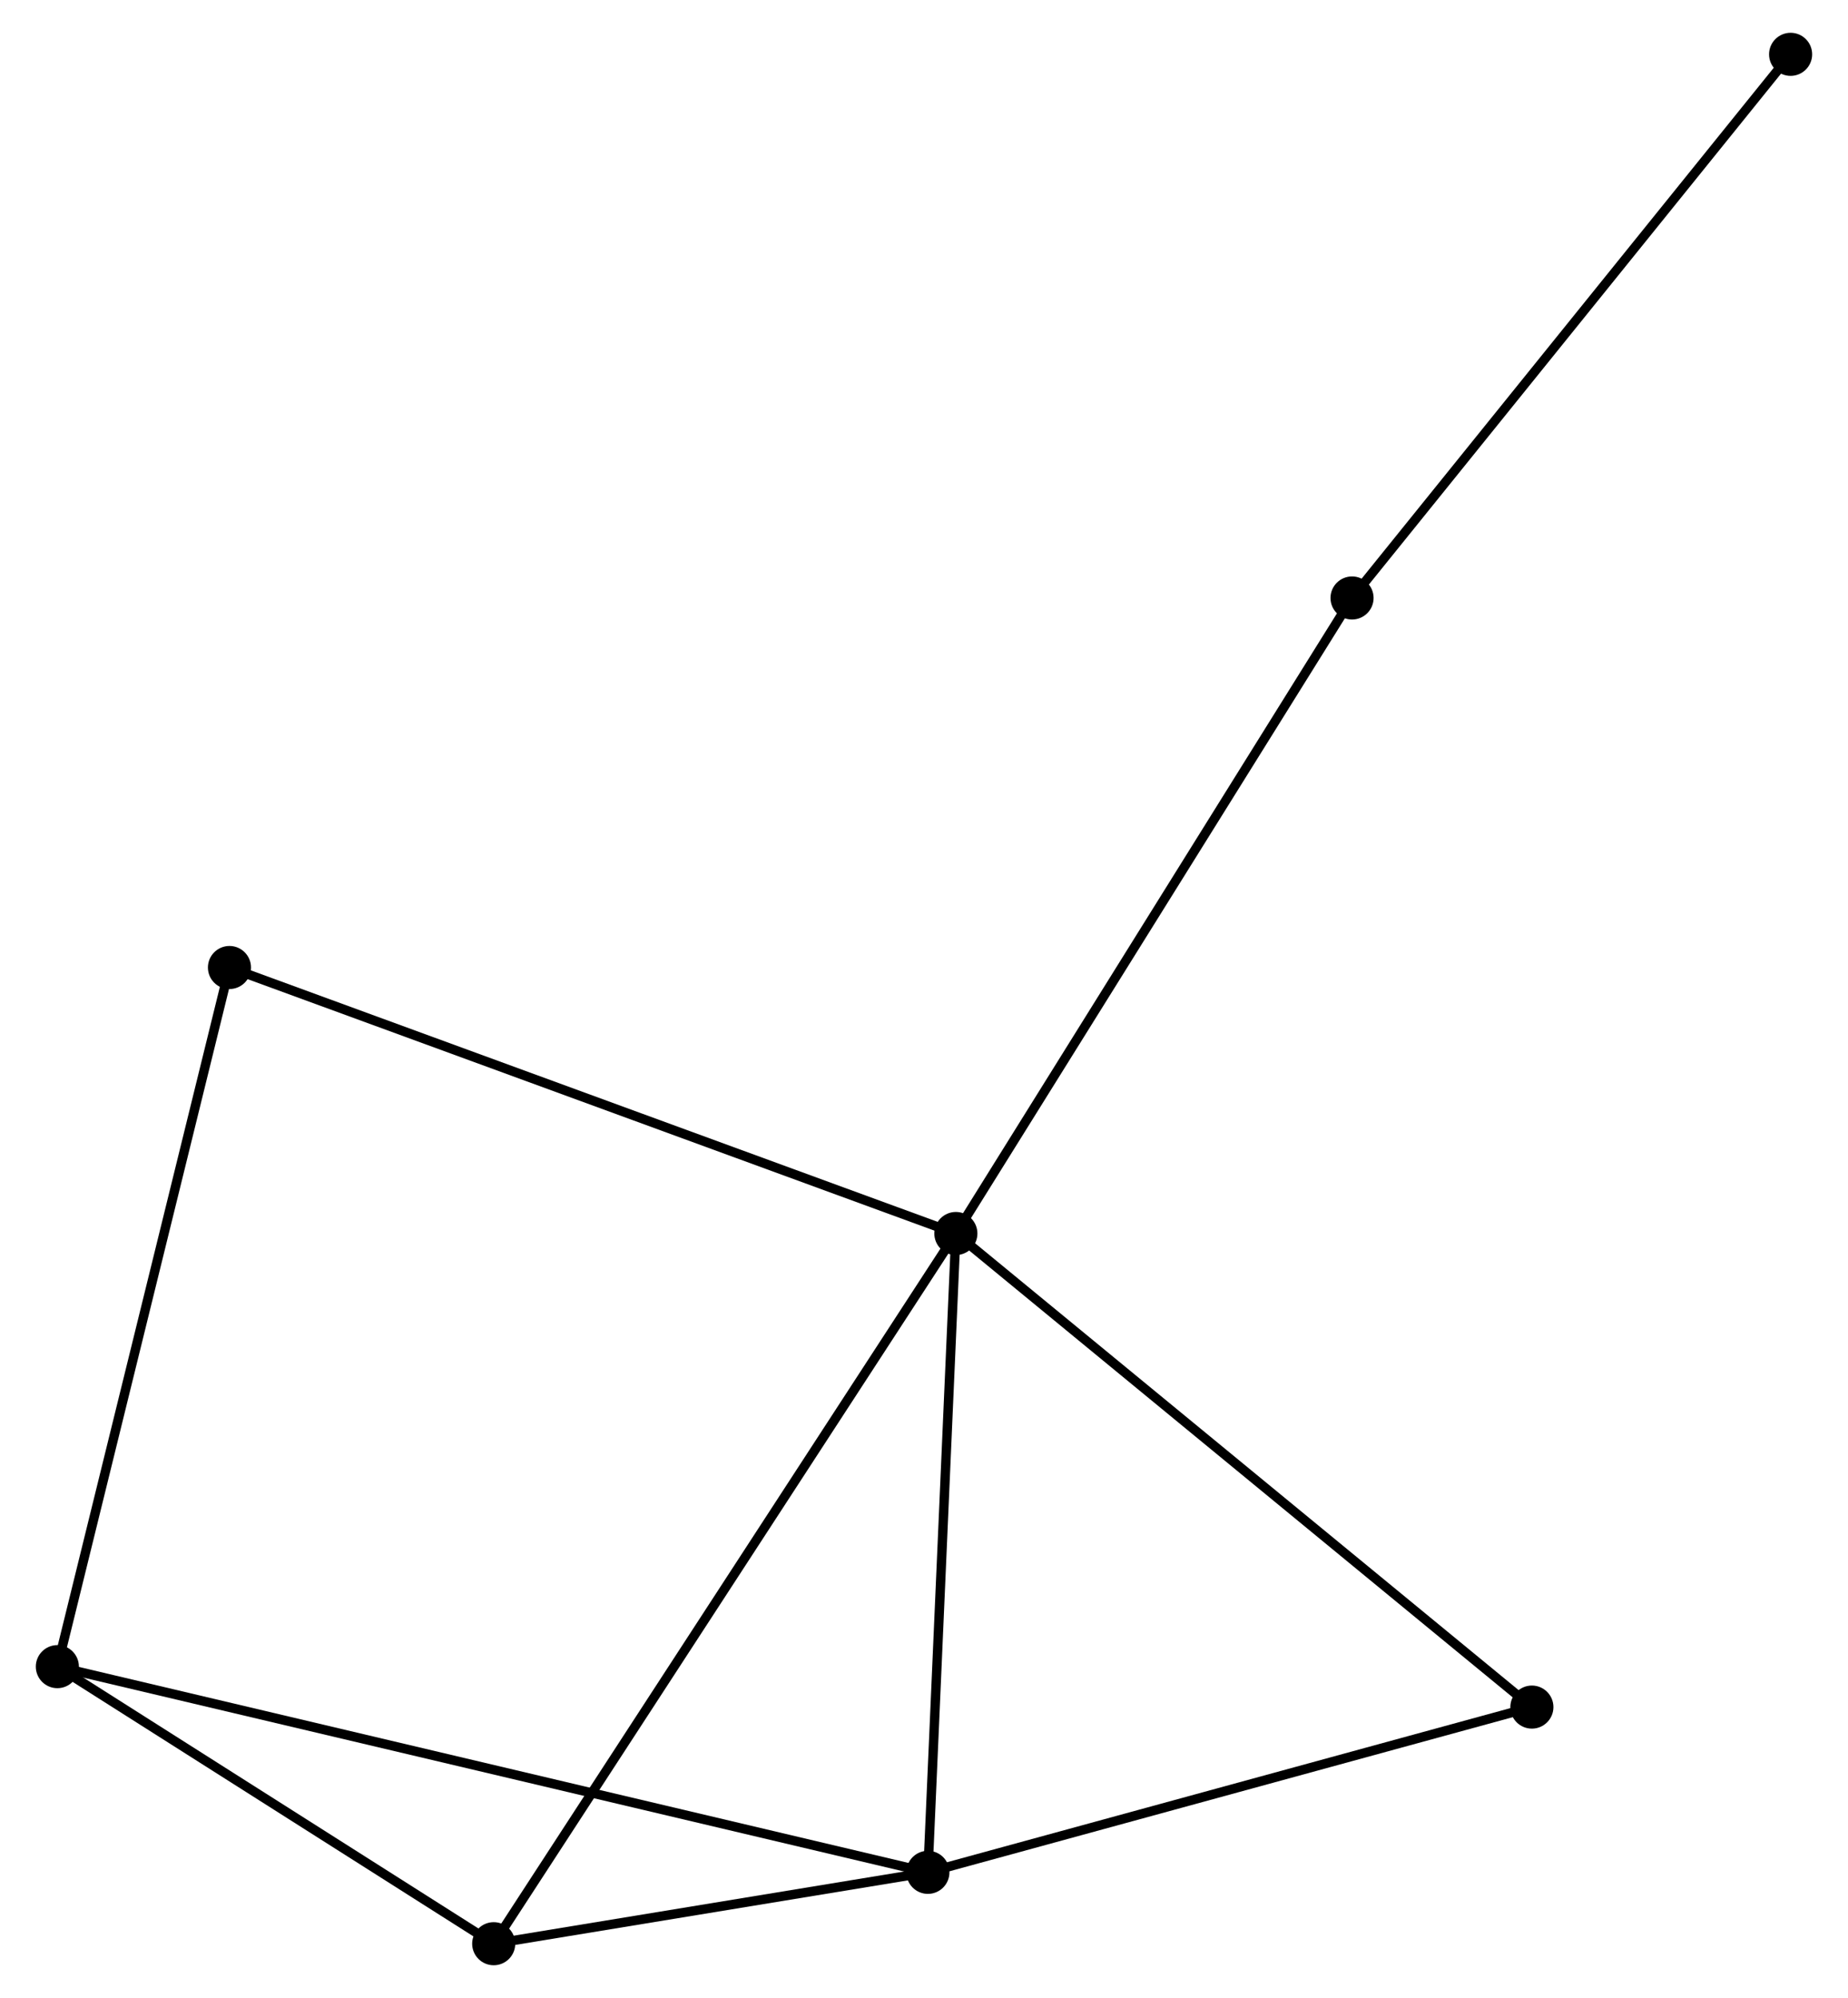 <?xml version="1.0" encoding="UTF-8" standalone="no"?>
<!DOCTYPE svg PUBLIC "-//W3C//DTD SVG 1.1//EN"
 "http://www.w3.org/Graphics/SVG/1.1/DTD/svg11.dtd">
<!-- Generated by graphviz version 2.36.0 (20140111.2315)
 -->
<!-- Title: %3 Pages: 1 -->
<svg width="197pt" height="213pt"
 viewBox="0.00 0.00 196.64 213.31" xmlns="http://www.w3.org/2000/svg" xmlns:xlink="http://www.w3.org/1999/xlink">
<g id="graph0" class="graph" transform="scale(1 1) rotate(0) translate(4 209.311)">
<title>%3</title>
<!-- 0 -->
<g id="node1" class="node"><title>0</title>
<ellipse fill="black" stroke="black" cx="97.722" cy="-77.622" rx="1.8" ry="1.8"/>
</g>
<!-- 1 -->
<g id="node2" class="node"><title>1</title>
<ellipse fill="black" stroke="black" cx="94.736" cy="-9.42" rx="1.8" ry="1.8"/>
</g>
<!-- 0&#45;&#45;1 -->
<g id="edge1" class="edge"><title>0&#45;&#45;1</title>
<path fill="none" stroke="black" d="M97.636,-75.654C97.2,-65.695 95.24,-20.938 94.817,-11.266"/>
</g>
<!-- 3 -->
<g id="node3" class="node"><title>3</title>
<ellipse fill="black" stroke="black" cx="48.383" cy="-1.8" rx="1.8" ry="1.8"/>
</g>
<!-- 0&#45;&#45;3 -->
<g id="edge2" class="edge"><title>0&#45;&#45;3</title>
<path fill="none" stroke="black" d="M96.692,-76.038C90.271,-66.171 55.812,-13.217 49.408,-3.375"/>
</g>
<!-- 4 -->
<g id="node4" class="node"><title>4</title>
<ellipse fill="black" stroke="black" cx="20.173" cy="-106.02" rx="1.8" ry="1.8"/>
</g>
<!-- 0&#45;&#45;4 -->
<g id="edge3" class="edge"><title>0&#45;&#45;4</title>
<path fill="none" stroke="black" d="M95.805,-78.324C85.076,-82.253 32.577,-101.478 22.023,-105.342"/>
</g>
<!-- 5 -->
<g id="node5" class="node"><title>5</title>
<ellipse fill="black" stroke="black" cx="159.216" cy="-27.062" rx="1.8" ry="1.8"/>
</g>
<!-- 0&#45;&#45;5 -->
<g id="edge4" class="edge"><title>0&#45;&#45;5</title>
<path fill="none" stroke="black" d="M99.242,-76.372C107.676,-69.438 148.659,-35.742 157.523,-28.454"/>
</g>
<!-- 6 -->
<g id="node6" class="node"><title>6</title>
<ellipse fill="black" stroke="black" cx="140.017" cy="-145.471" rx="1.8" ry="1.8"/>
</g>
<!-- 0&#45;&#45;6 -->
<g id="edge5" class="edge"><title>0&#45;&#45;6</title>
<path fill="none" stroke="black" d="M98.768,-79.299C104.568,-88.605 132.756,-133.823 138.853,-143.604"/>
</g>
<!-- 1&#45;&#45;3 -->
<g id="edge7" class="edge"><title>1&#45;&#45;3</title>
<path fill="none" stroke="black" d="M92.744,-9.092C85.12,-7.839 57.838,-3.354 50.316,-2.118"/>
</g>
<!-- 1&#45;&#45;5 -->
<g id="edge8" class="edge"><title>1&#45;&#45;5</title>
<path fill="none" stroke="black" d="M96.596,-9.929C106.012,-12.505 148.326,-24.083 157.47,-26.585"/>
</g>
<!-- 2 -->
<g id="node7" class="node"><title>2</title>
<ellipse fill="black" stroke="black" cx="1.8" cy="-31.38" rx="1.8" ry="1.8"/>
</g>
<!-- 1&#45;&#45;2 -->
<g id="edge6" class="edge"><title>1&#45;&#45;2</title>
<path fill="none" stroke="black" d="M92.795,-9.879C80.7,-12.736 15.794,-28.073 3.73,-30.924"/>
</g>
<!-- 7 -->
<g id="node8" class="node"><title>7</title>
<ellipse fill="black" stroke="black" cx="186.836" cy="-203.511" rx="1.8" ry="1.8"/>
</g>
<!-- 6&#45;&#45;7 -->
<g id="edge11" class="edge"><title>6&#45;&#45;7</title>
<path fill="none" stroke="black" d="M141.174,-146.906C147.595,-154.866 178.798,-193.547 185.547,-201.913"/>
</g>
<!-- 2&#45;&#45;3 -->
<g id="edge9" class="edge"><title>2&#45;&#45;3</title>
<path fill="none" stroke="black" d="M3.35,-30.396C10.422,-25.905 39.597,-7.379 46.78,-2.818"/>
</g>
<!-- 2&#45;&#45;4 -->
<g id="edge10" class="edge"><title>2&#45;&#45;4</title>
<path fill="none" stroke="black" d="M2.254,-33.225C4.796,-43.552 17.235,-94.082 19.735,-104.239"/>
</g>
</g>
</svg>
